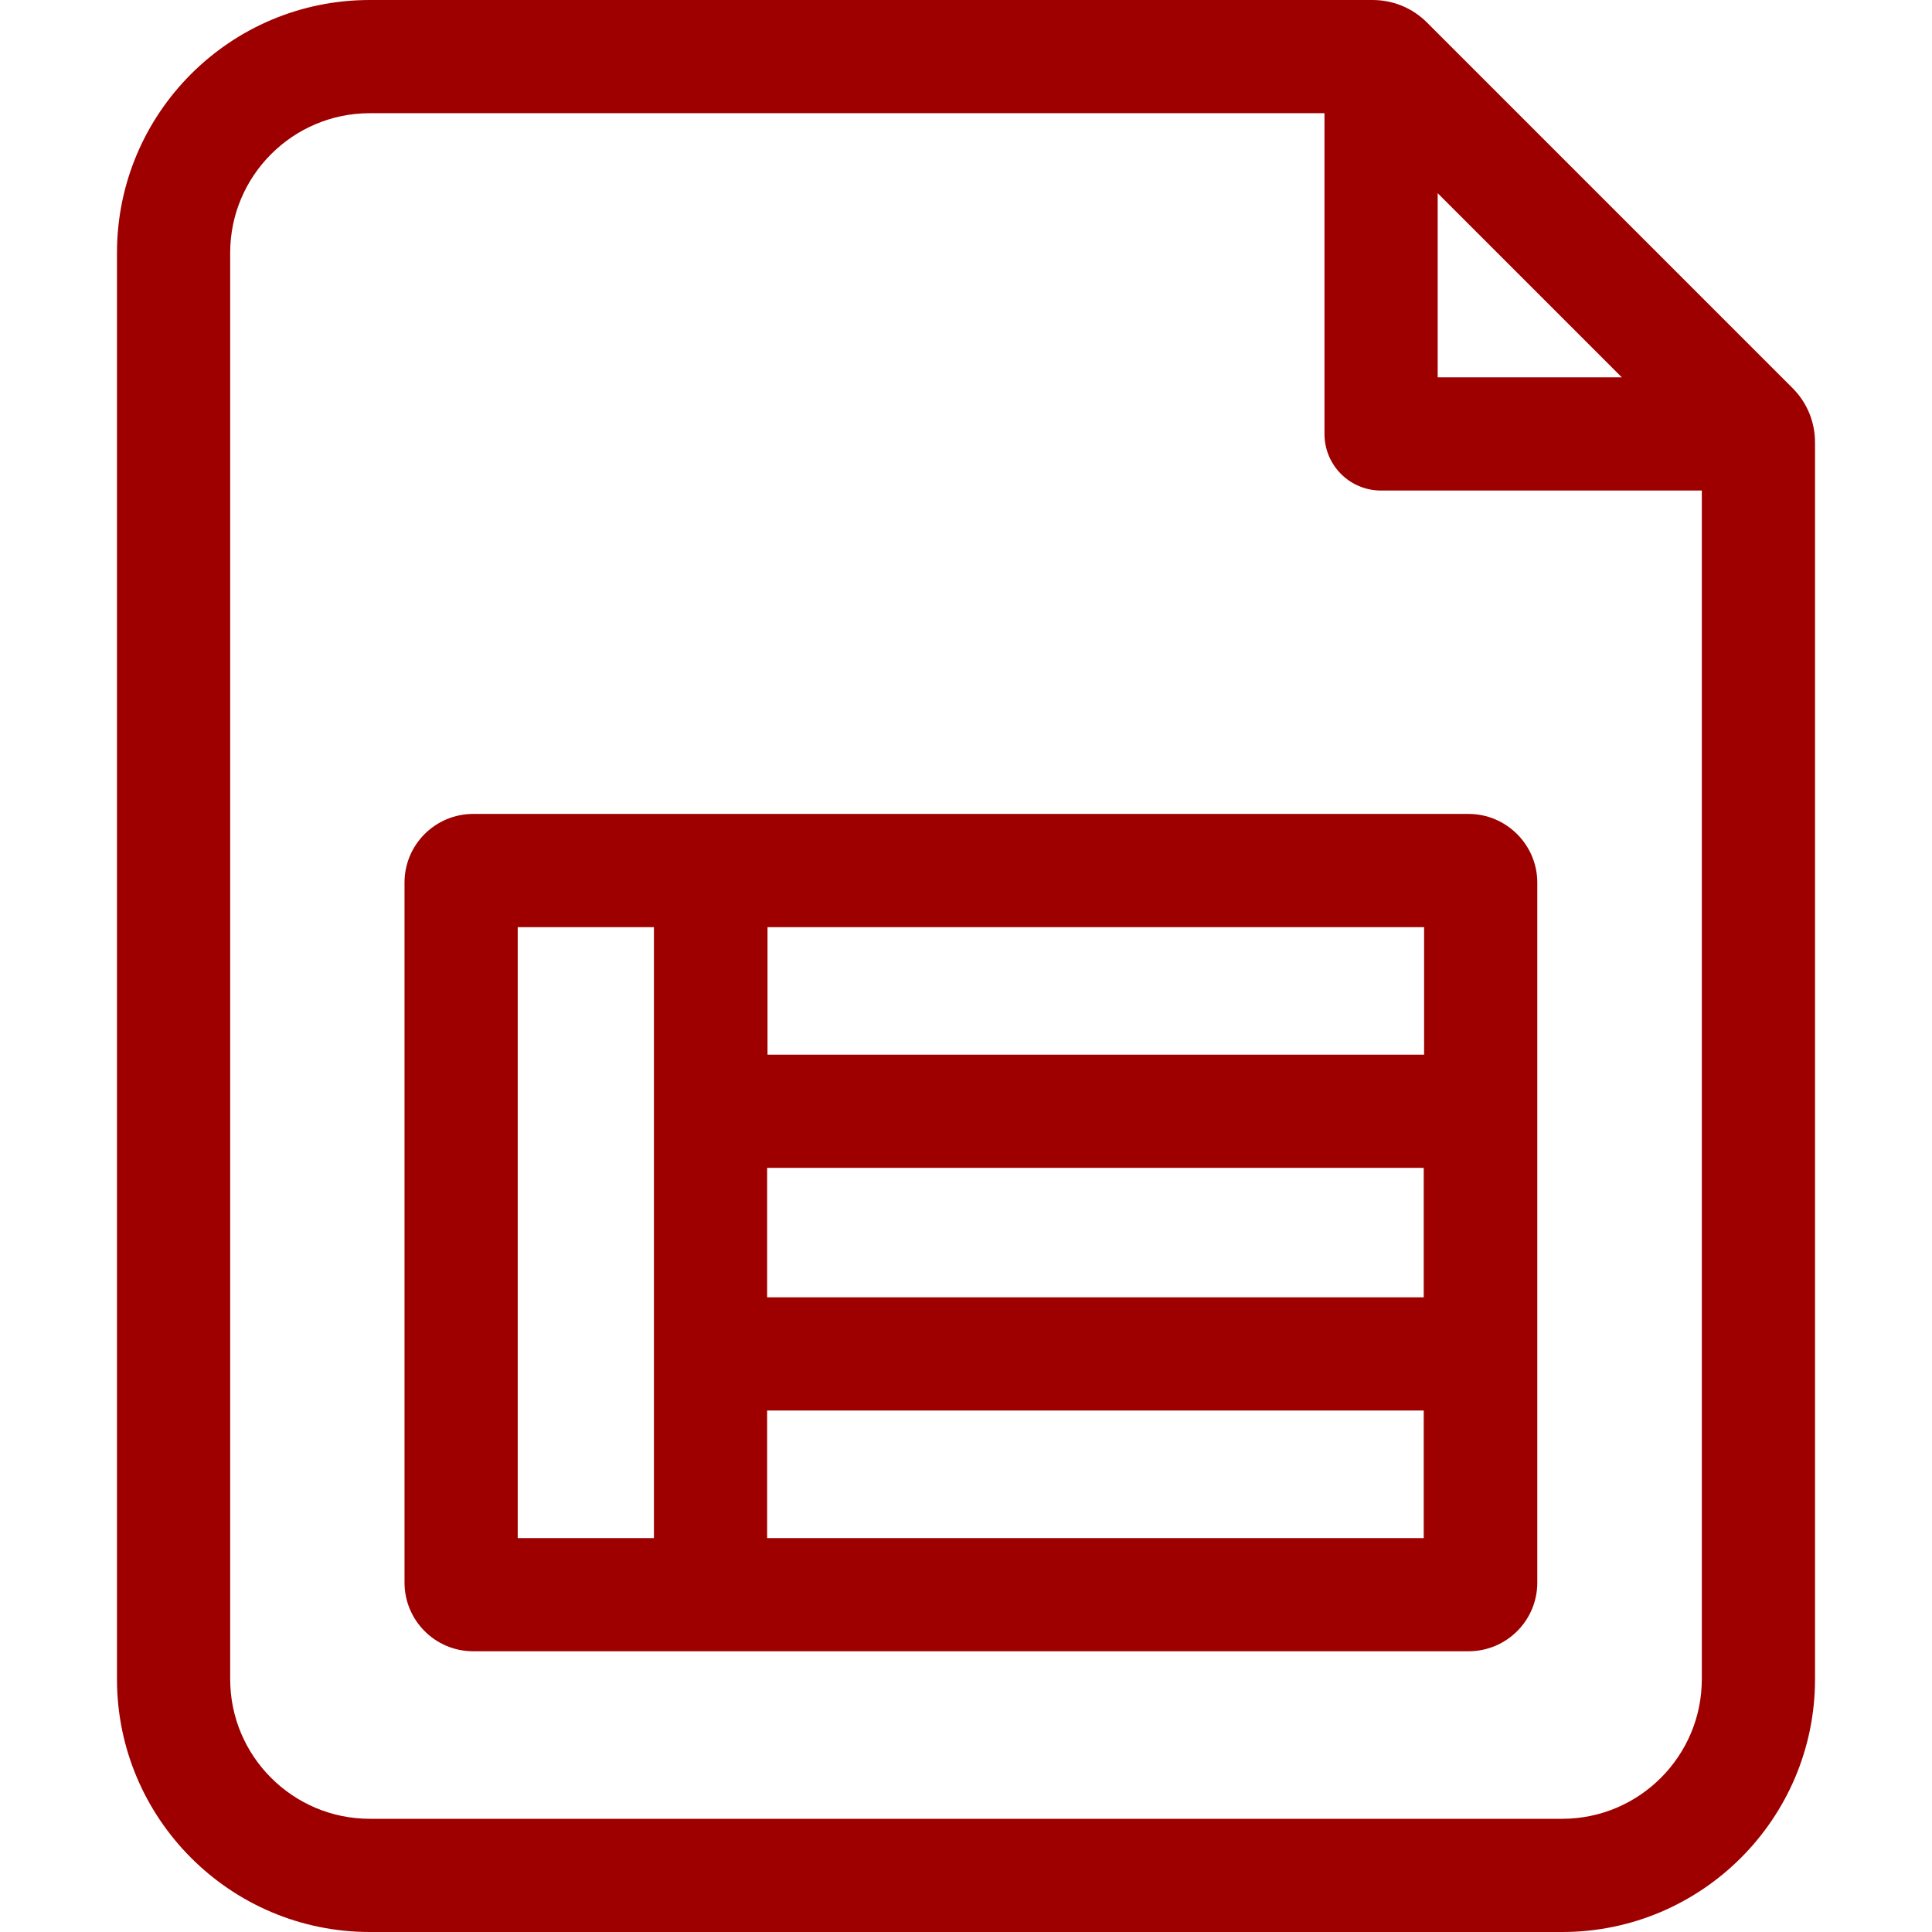 <?xml version="1.0" encoding="utf-8"?>
<!-- Generator: Adobe Illustrator 24.1.2, SVG Export Plug-In . SVG Version: 6.00 Build 0)  -->
<svg version="1.1" id="Layer_1" xmlns="http://www.w3.org/2000/svg" xmlns:xlink="http://www.w3.org/1999/xlink" x="0px" y="0px"
	 viewBox="0 0 512 512" style="enable-background:new 0 0 512 512;" xml:space="preserve">
<style type="text/css">
	.st0{fill:#9E0000;}
</style>
<path class="st0" d="M475,102.8L378.2,6c-3.9-3.9-9-6-14.5-6H98C61,0,31,30,31,67V445c0,36.9,30,67,67,67H414c36.9,0,67-30,67-67
	V117.3C481,111.8,478.9,106.7,475,102.8z M381,51.2l48.8,48.8H381V51.2z M414,482H98c-20.4,0-37-16.6-37-37V67c0-20.4,16.6-37,37-37
	h253v85c0,8.3,6.7,15,15,15h85v315C451,465.4,434.4,482,414,482z"/>
<path class="st0" d="M389.2,215.7H125.4c-10,0-18.2,8.1-18.2,18.2v185.5c0,10,8.1,18.2,18.2,18.2h263.8c10,0,18.2-8.1,18.2-18.2
	V233.9C407.4,223.9,399.2,215.7,389.2,215.7z M203.3,309.5h174v34.3h-174V309.5z M377.4,279.5h-174v-33.8h174V279.5z M137.2,245.7
	h36.1v161.9h-36.1V245.7z M203.3,407.6v-33.8h174v33.8H203.3z"/>
</svg>
